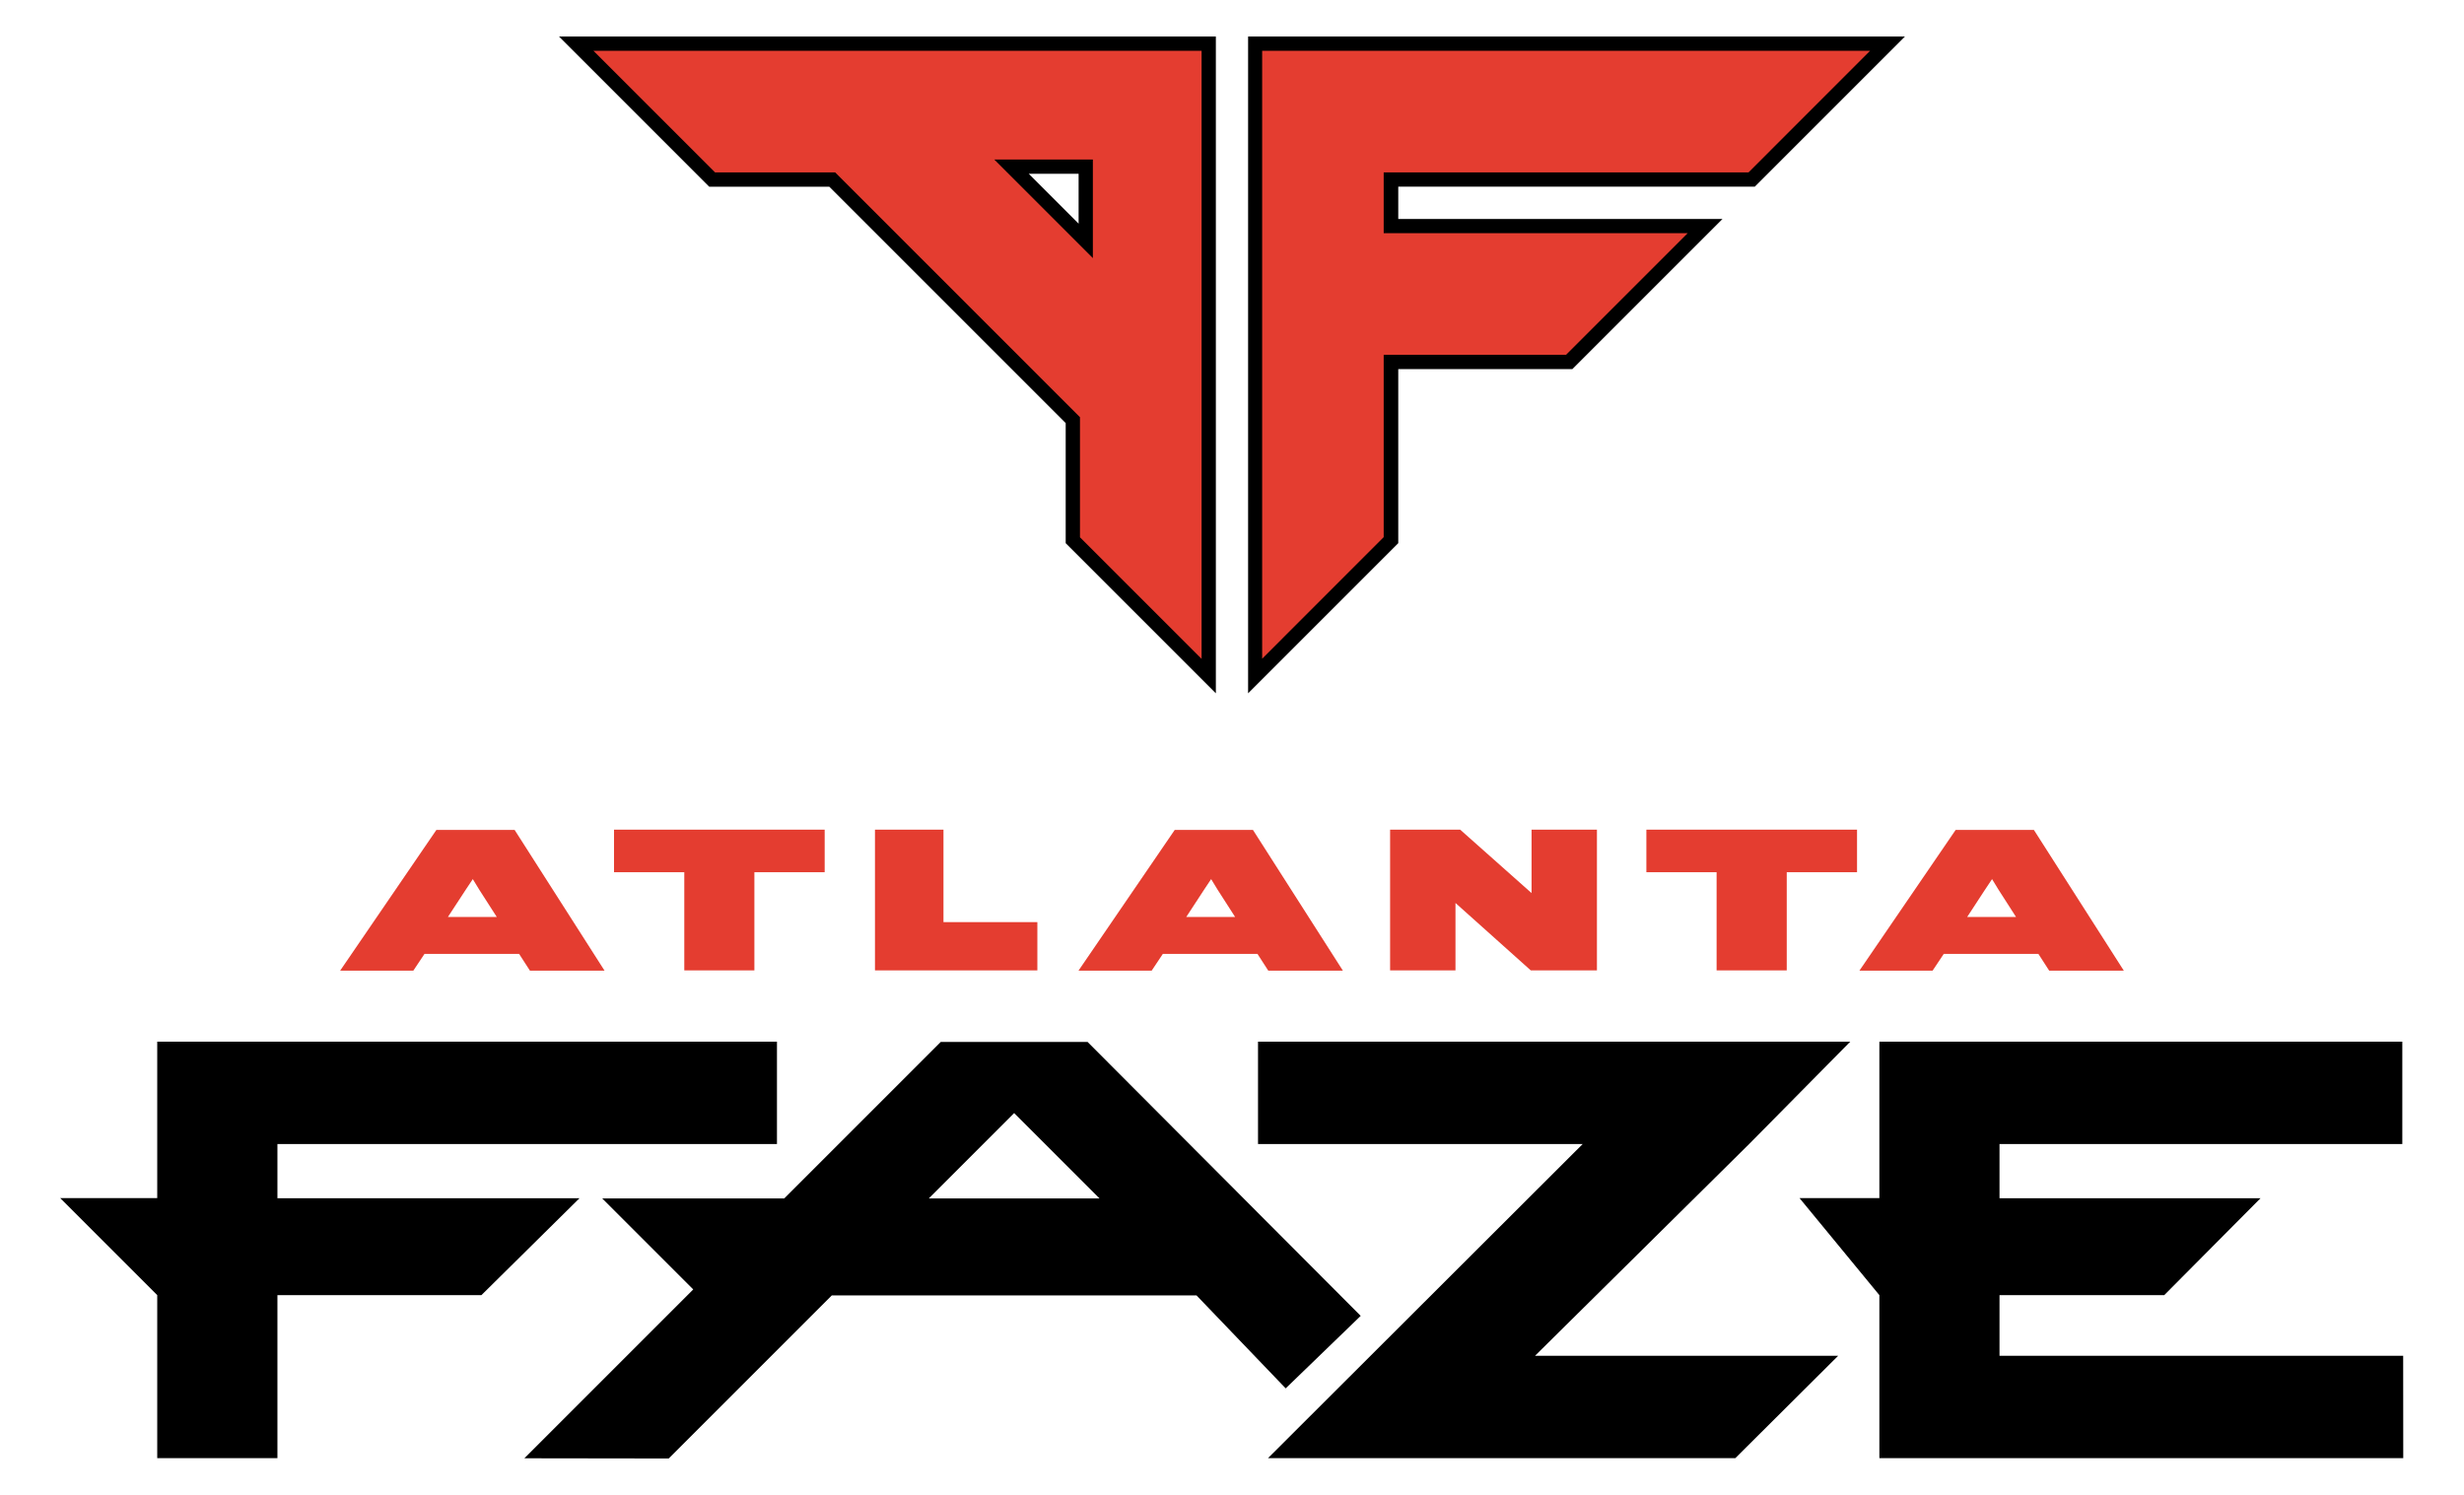 <?xml version="1.0" encoding="UTF-8"?>
<svg width="300" height="182.04" version="1.1" viewBox="0 0 300 182.04" xmlns="http://www.w3.org/2000/svg" xmlns:cc="http://creativecommons.org/ns#" xmlns:dc="http://purl.org/dc/elements/1.1/" xmlns:rdf="http://www.w3.org/1999/02/22-rdf-syntax-ns#">
 <!-- Generator: Sketch 58 (84663) - https://sketch.com -->
 <desc>Created with Sketch.</desc>
 <g fill-rule="evenodd">
  <path d="m68.062 4.449 2.967 2.965 14.807 14.809 0.509 0.509h14.621l28.786 28.786v14.621l0.509 0.509 14.809 14.807 2.965 2.967v-79.973zm57.19 16.711h6.072v6.073z"/>
  <path d="m151.96 4.449v79.973l18.283-18.283v-21.194h21.195l0.509-0.509 17.774-17.774h-39.478v-3.93h43.407l18.283-18.283z"/>
  <polygon transform="matrix(.951 0 0 .951 7.332 4.449)" points="27.808 141.8 91.762 141.8 91.762 128.7 12.42 128.7 12.42 148.73 -4.5662e-5 148.73 12.42 161.15 12.42 182.02 27.808 182.02 27.808 161.15 53.924 161.15 66.483 148.74 27.808 148.74"/>
  <polygon transform="matrix(.951 0 0 .951 7.332 4.449)" points="153.35 128.7 153.35 141.8 194.92 141.8 154.63 182.02 164.71 182.02 214.46 182.02 227.62 168.92 188.81 168.92 216.23 141.8 229.17 128.7"/>
  <polygon transform="matrix(.951 0 0 .951 7.332 4.449)" points="281.7 148.74 248.28 148.74 248.28 141.8 299.85 141.8 299.85 128.7 232.9 128.7 232.9 148.73 222.68 148.73 232.9 161.15 232.9 182.02 299.97 182.02 299.96 168.92 248.28 168.92 248.28 161.15 269.37 161.15"/>
  <path d="m132.14 126.87h-17.598l-19.055 19.055h-22.167l11.084 11.084-20.56 20.56 17.573 0.025 19.856-19.856 18.492 9.5e-4h7.425l18.492-9.5e-4 10.854 11.317 9.132-8.827-33.255-33.358zm-8.664 8.664 10.392 10.391h-20.783z"/>
 </g>
 <g fill="#e43d30" fill-rule="evenodd">
  <path d="m58.355 108.34-0.79-1.294-0.878 1.317-2.151 3.292h5.947zm-8.032 9.854h-8.91l11.719-17.139h9.524l10.951 17.139h-9.086l-1.317-2.041h-11.521z"/>
  <polygon transform="matrix(.951 0 0 .951 7.332 4.449)" points="79.898 119.57 79.898 107 70.9 107 70.9 101.55 97.87 101.55 97.87 107 88.872 107 88.872 119.57"/>
  <polygon transform="matrix(.951 0 0 .951 7.332 4.449)" points="125.1 113.39 125.1 119.57 104.31 119.57 104.31 101.55 113.08 101.55 113.08 113.39"/>
  <path d="m148.25 108.34-0.79-1.294-0.878 1.317-2.15 3.292h5.947zm-8.032 9.854h-8.91l11.719-17.139h9.524l10.951 17.139h-9.085l-1.317-2.041h-11.521z"/>
  <polygon transform="matrix(.951 0 0 .951 7.332 4.449)" points="188.27 119.57 178.63 110.94 178.63 119.57 170.26 119.57 170.26 101.55 179.23 101.55 188.37 109.67 188.37 101.55 196.74 101.55 196.74 119.57"/>
  <polygon transform="matrix(.951 0 0 .951 7.332 4.449)" points="212.06 119.57 212.06 107 203.07 107 203.07 101.55 230.04 101.55 230.04 107 221.04 107 221.04 119.57"/>
  <path d="m243.33 108.34-0.79-1.294-0.878 1.317-2.151 3.292h5.947zm-8.032 9.854h-8.909l11.719-17.139h9.524l10.951 17.139h-9.086l-1.317-2.041h-11.521z"/>
  <polygon transform="matrix(.951 0 0 .951 7.332 4.449)" points="153.88 1.827 231.71 1.827 216.15 17.394 169.44 17.394 169.44 25.178 208.36 25.178 192.79 40.745 169.44 40.745 169.44 64.097 153.88 79.664"/>
  <path d="m133.06 31.428-12.004-12.004h12.004zm-60.804-25.241 14.809 14.808h14.621l29.804 29.805v14.621l14.808 14.808v-74.041z"/>
 </g>
</svg>
